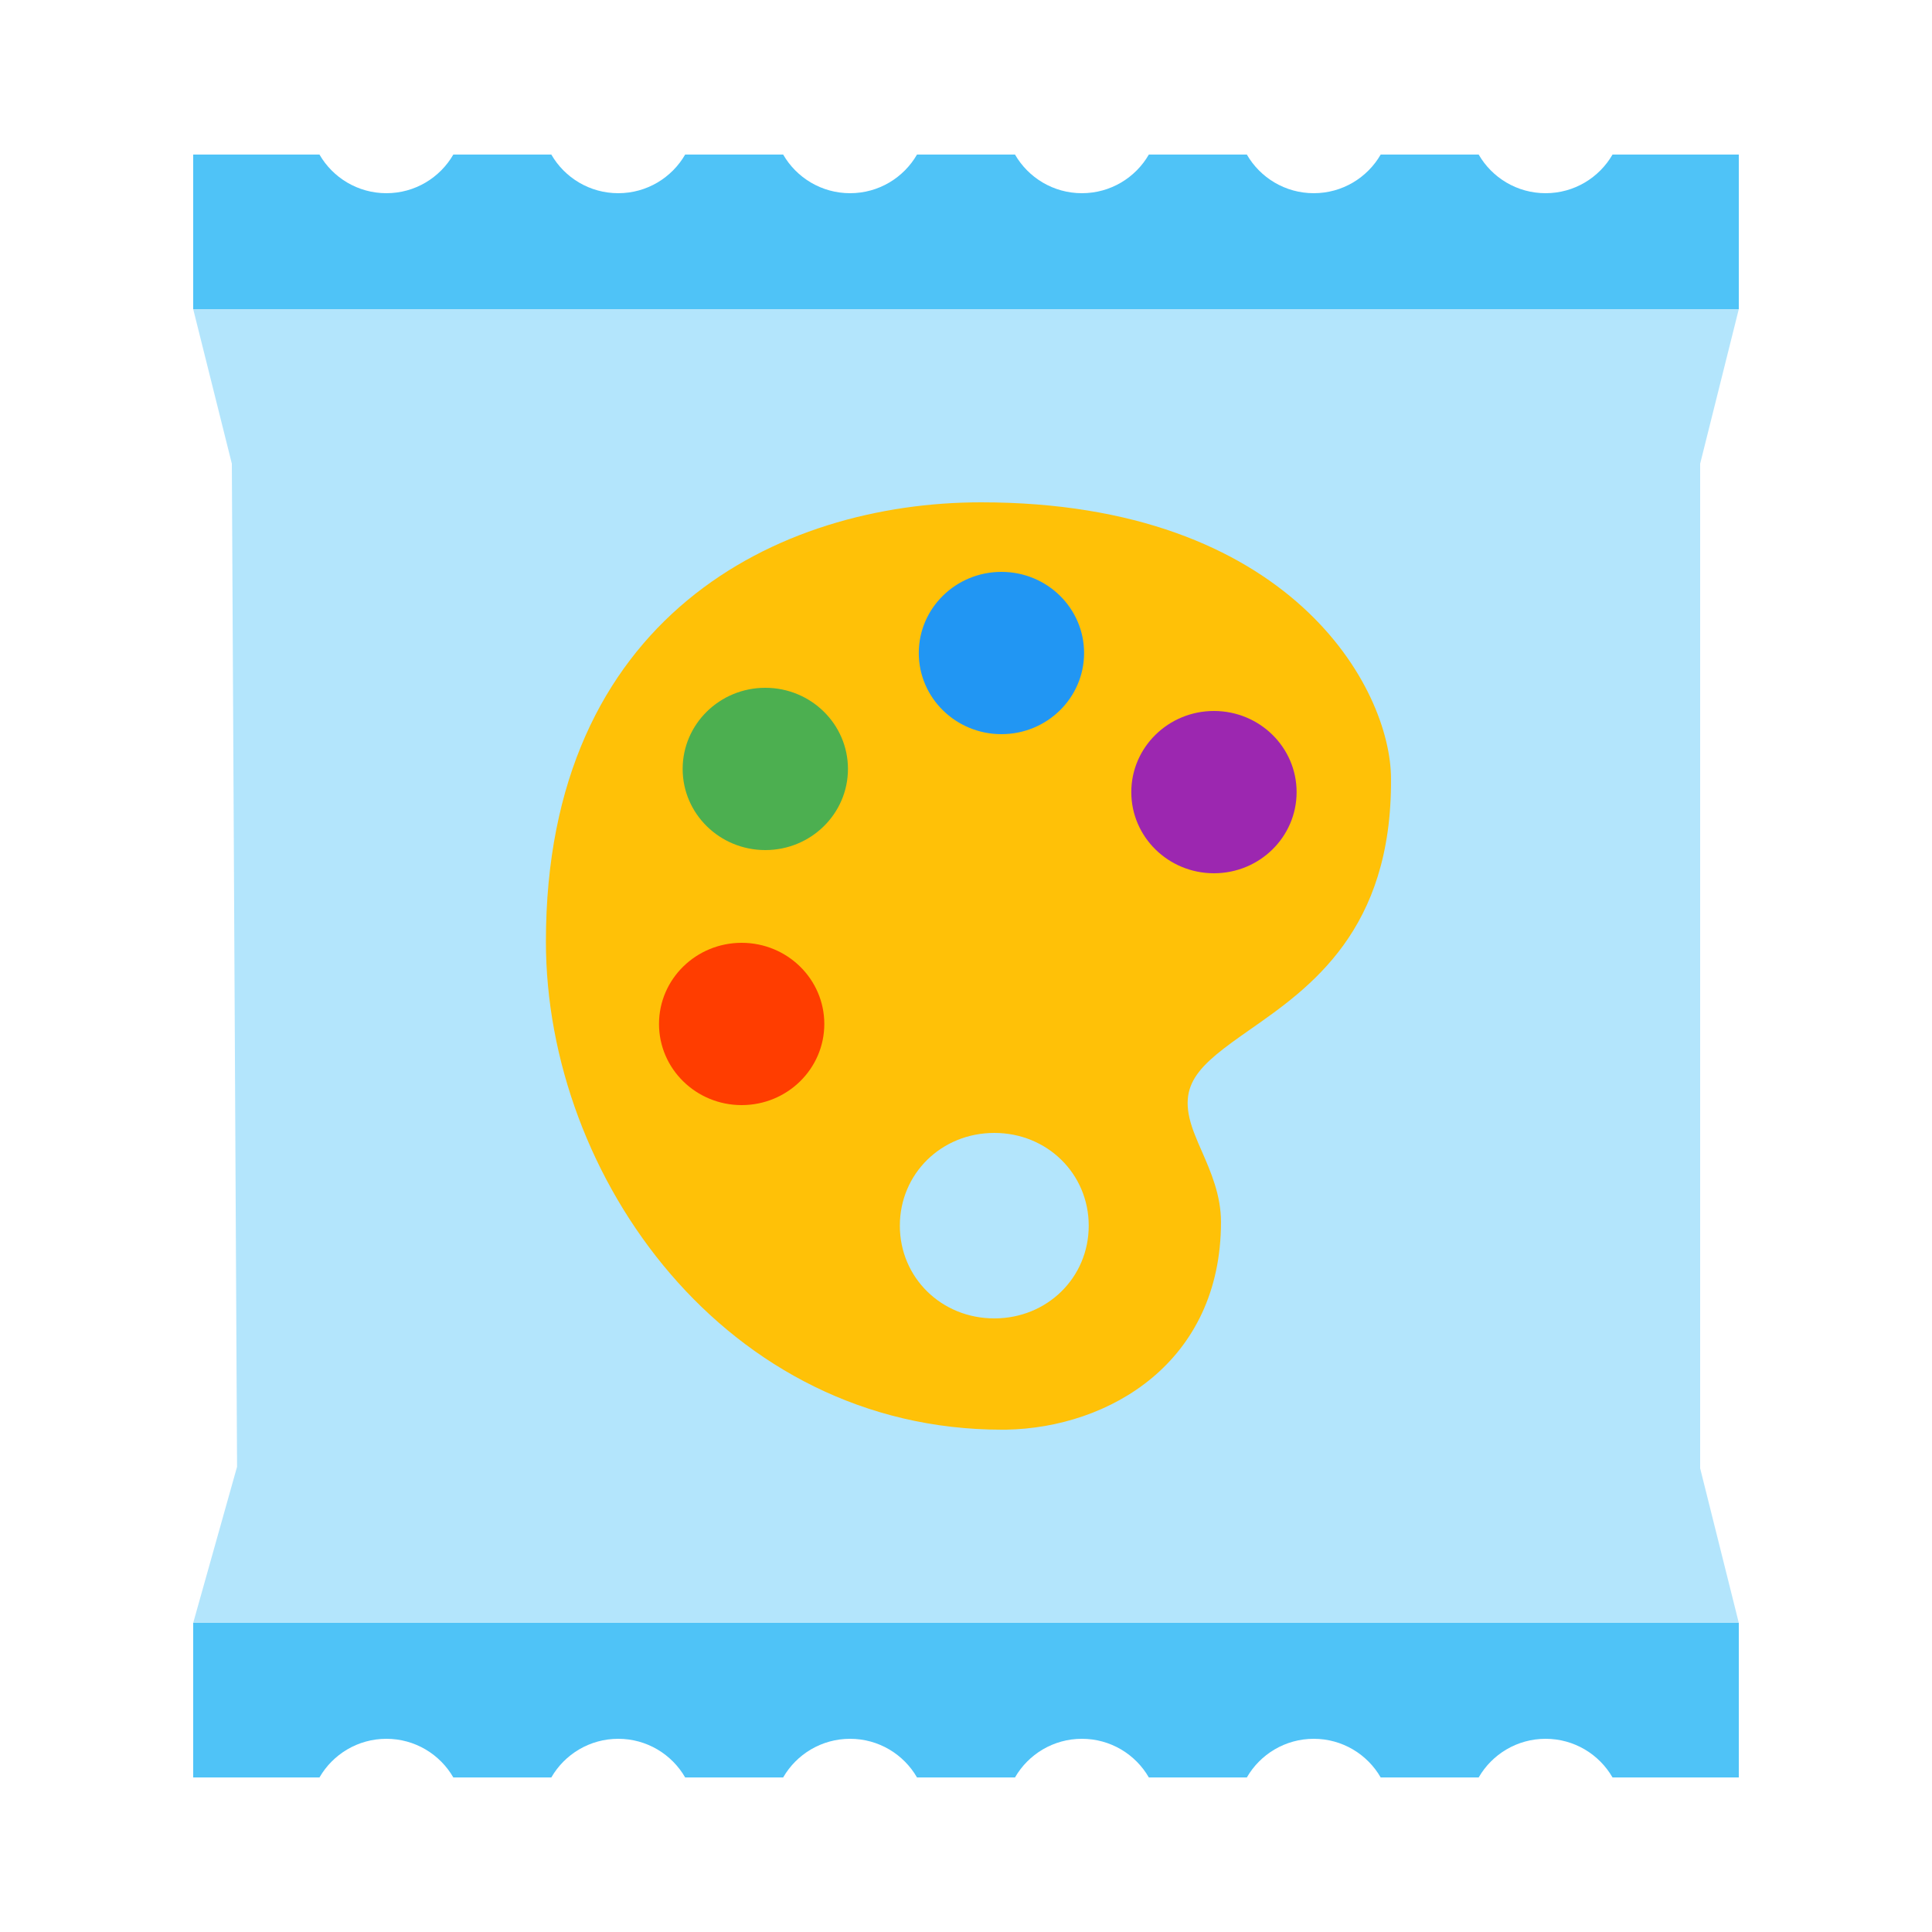 <?xml version="1.0" encoding="UTF-8" standalone="no"?>
<svg width="50px" height="50px" viewBox="0 0 50 50" version="1.1" xmlns="http://www.w3.org/2000/svg" xmlns:xlink="http://www.w3.org/1999/xlink">
    <!-- Generator: Sketch 39.1 (31720) - http://www.bohemiancoding.com/sketch -->
    <title>5200</title>
    <desc>Created with Sketch.</desc>
    <defs></defs>
    <g id="Tic-tac-toe-Copy" stroke="none" stroke-width="1" fill="none" fill-rule="evenodd">
        <g id="5200">
            <g id="Group-2" transform="translate(5, 4)">
                <path d="M33.268,42 L30.732,42 C30.387,41.402 29.74,41 29,41 C28.26,41 27.613,41.402 27.268,42 L24.732,42 C24.387,41.402 23.74,41 23,41 C22.26,41 21.613,41.402 21.268,42 L18.732,42 C18.387,41.402 17.74,41 17,41 C16.26,41 15.613,41.402 15.268,42 L12.732,42 C12.387,41.402 11.74,41 11,41 C10.26,41 9.613,41.402 9.268,42 L6.732,42 C6.387,41.402 5.74,41 5,41 C4.26,41 3.613,41.402 3.268,42 L0,42 L0,38 L40,38 L40,42 L36.732,42 C36.387,41.402 35.74,41 35,41 C34.26,41 33.613,41.402 33.268,42 L33.268,42 Z" id="Combined-Shape" fill="#4FC3F7"></path>
                <path d="M33.268,4 L30.732,4 C30.387,3.402 29.74,3 29,3 C28.26,3 27.613,3.402 27.268,4 L24.732,4 C24.387,3.402 23.74,3 23,3 C22.26,3 21.613,3.402 21.268,4 L18.732,4 C18.387,3.402 17.74,3 17,3 C16.26,3 15.613,3.402 15.268,4 L12.732,4 C12.387,3.402 11.74,3 11,3 C10.26,3 9.613,3.402 9.268,4 L6.732,4 C6.387,3.402 5.74,3 5,3 C4.26,3 3.613,3.402 3.268,4 L0,4 L0,0 L40,0 L40,4 L36.732,4 C36.387,3.402 35.74,3 35,3 C34.26,3 33.613,3.402 33.268,4 L33.268,4 Z" id="Combined-Shape-Copy" fill="#4FC3F7" transform="translate(20, 2) scale(1, -1) translate(-20, -2) "></path>
                <polygon id="Rectangle-21" fill="#B3E5FC" points="1.135 33.96 1 8 0 4 40 4 39 8 39 34 40 38 0 38"></polygon>
            </g>
            <g id="Paint-Palette" transform="translate(14, 13)">
                <path d="M11.39,0 C6.135,0 0.128,2.972 0.128,11.368 C0.128,17.465 4.792,24 11.928,24 L12.035,24 C14.715,23.953 17.599,22.249 17.599,18.625 C17.599,17.93 17.336,17.329 17.105,16.799 C17.043,16.66 16.983,16.522 16.929,16.383 C16.401,15.078 16.983,14.6 18.352,13.644 C19.903,12.56 22.027,11.077 21.999,7.153 C21.999,4.819 19.406,0 11.39,0 L11.39,0 Z M11.733,21.12 C10.363,21.12 9.288,20.064 9.288,18.721 C9.288,17.376 10.363,16.32 11.733,16.32 C13.1,16.32 14.176,17.376 14.176,18.721 C14.176,20.064 13.101,21.12 11.733,21.12 L11.733,21.12 Z" id="Shape" fill="#FFC107"></path>
                <ellipse id="Oval" fill="#9C27B0" cx="17.417" cy="7.5" rx="2.139" ry="2.1"></ellipse>
                <ellipse id="Oval" fill="#2196F3" cx="11.917" cy="3.9" rx="2.139" ry="2.1"></ellipse>
                <ellipse id="Oval" fill="#4CAF50" cx="5.806" cy="6.9" rx="2.139" ry="2.1"></ellipse>
                <ellipse id="Oval" fill="#FF3D00" cx="5.194" cy="13.5" rx="2.139" ry="2.1"></ellipse>
            </g>
        </g>
    </g>
</svg>